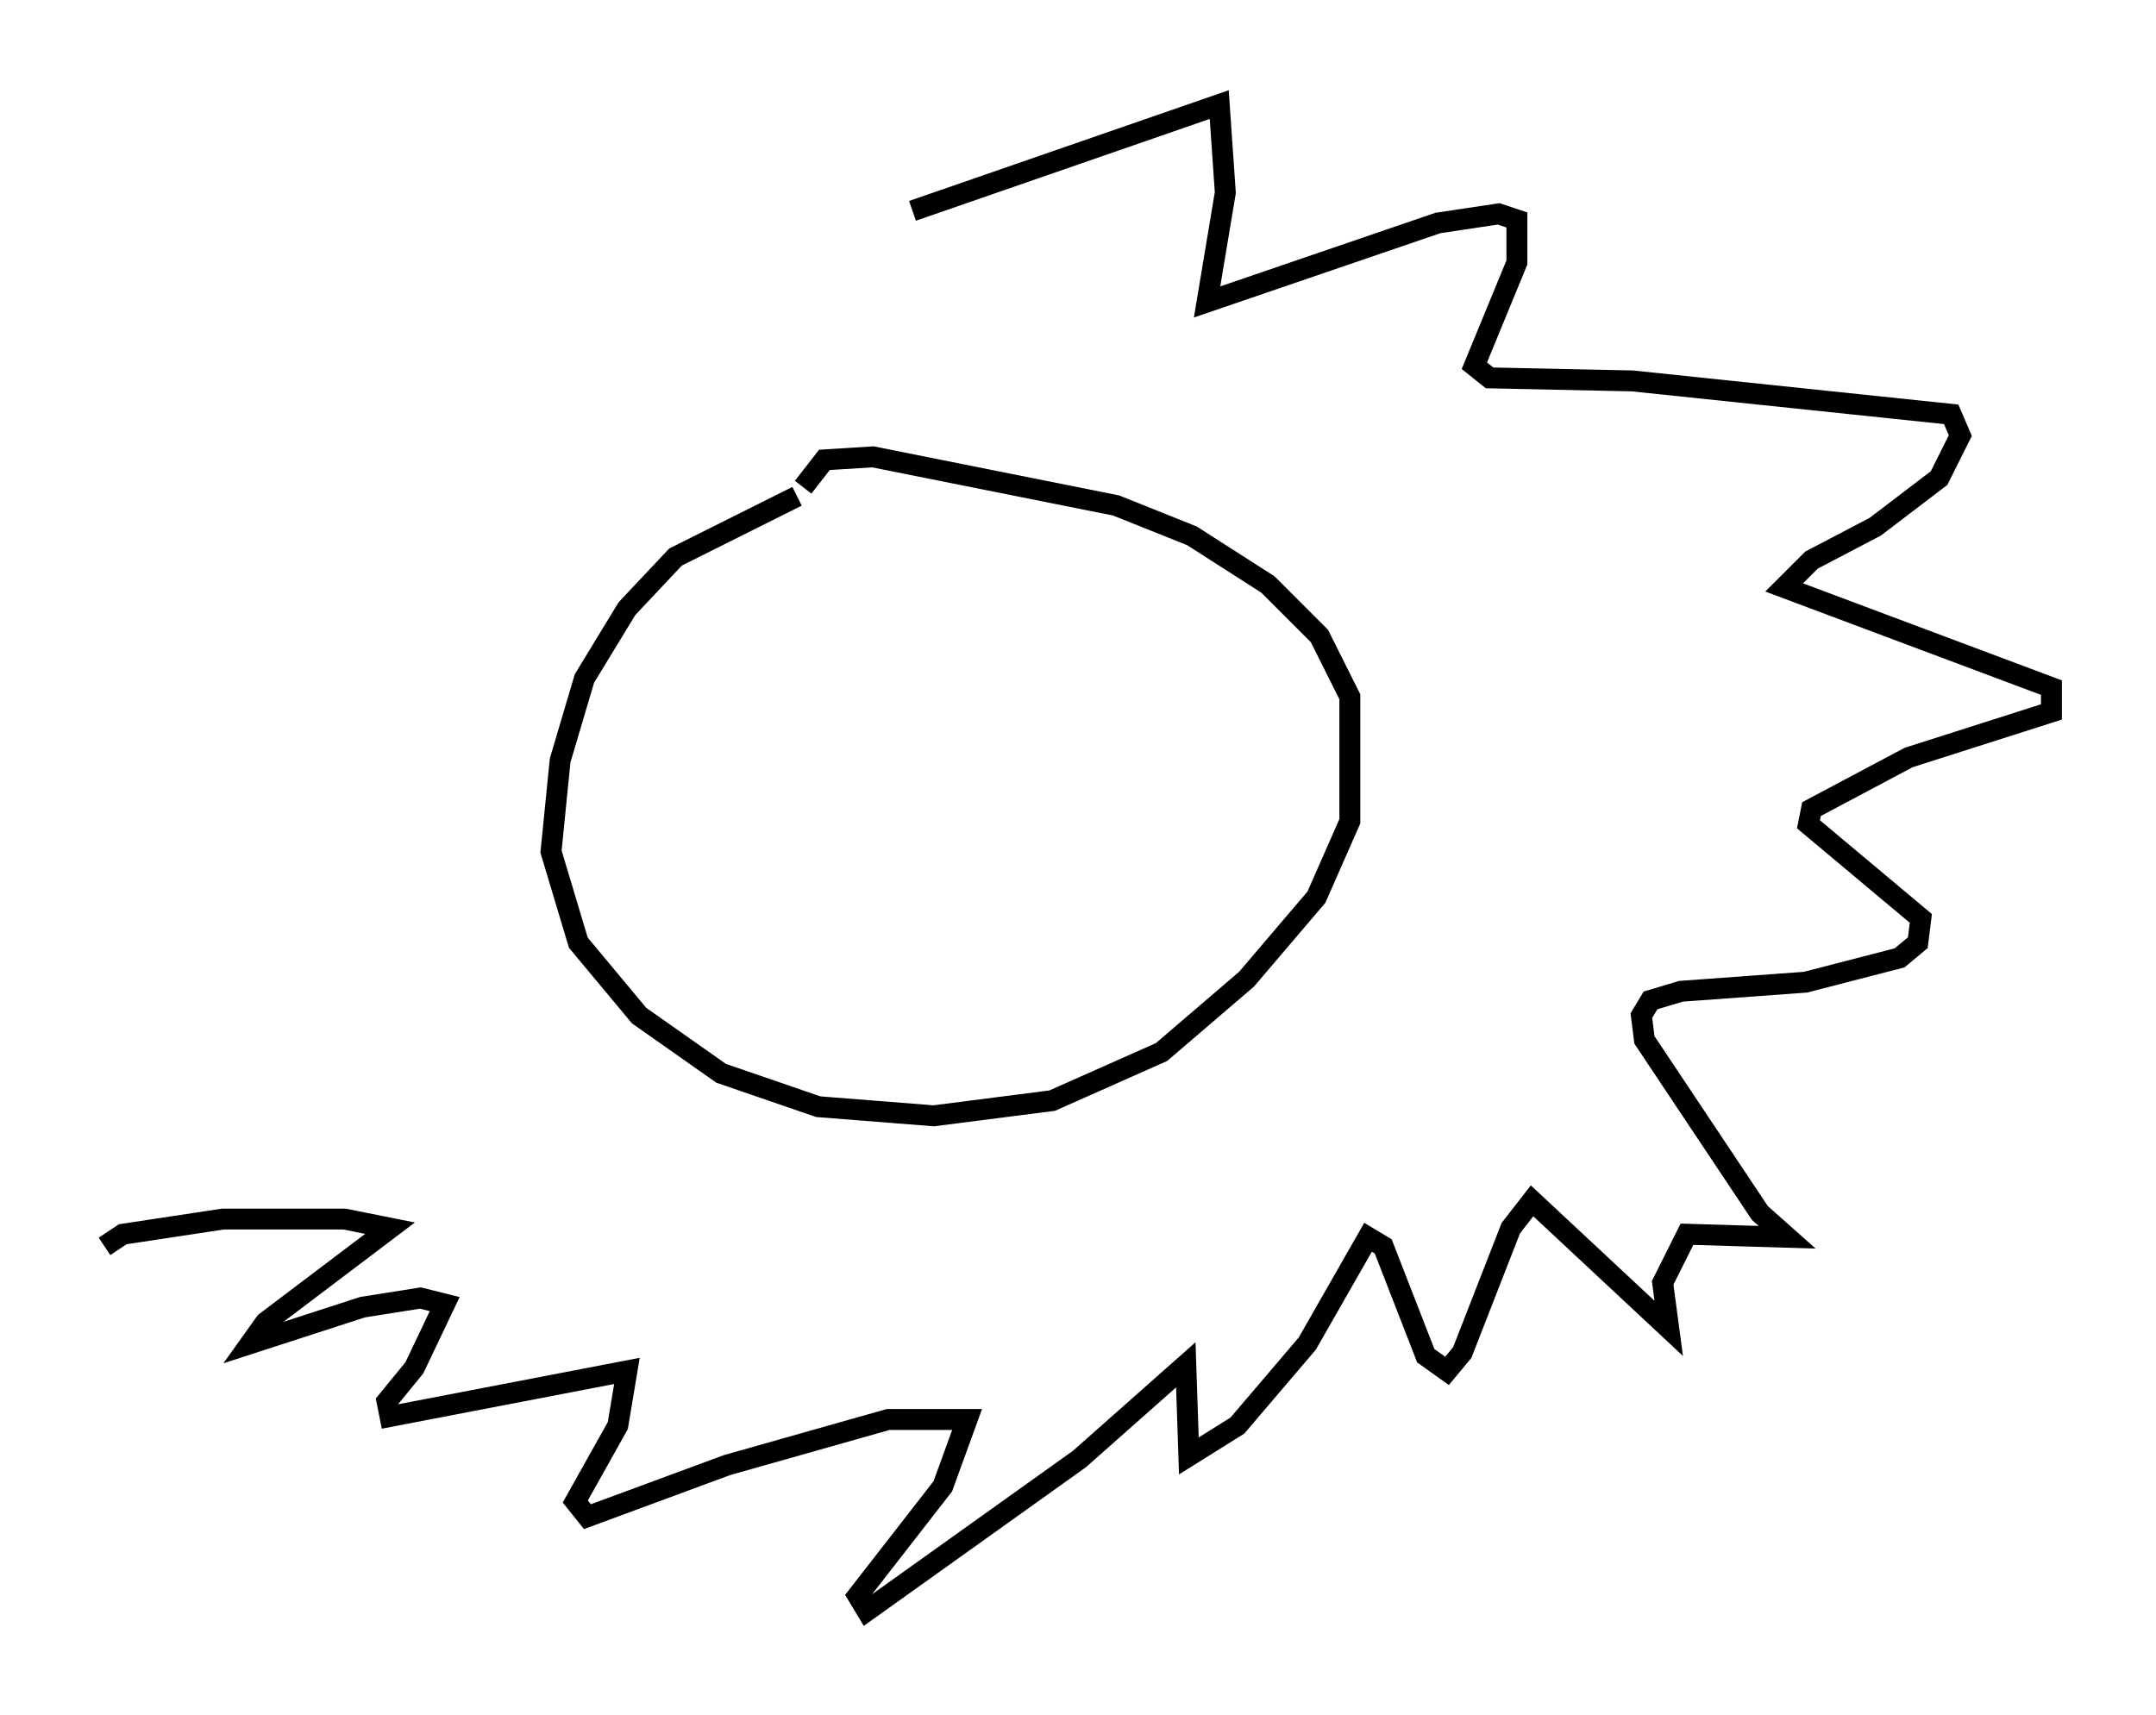 <?xml version="1.0" encoding="utf-8" ?>
<svg baseProfile="full" height="82.045" version="1.1" width="103.106" xmlns="http://www.w3.org/2000/svg" xmlns:ev="http://www.w3.org/2001/xml-events" xmlns:xlink="http://www.w3.org/1999/xlink"><defs /><rect fill="white" height="82.045" width="103.106" x="0" y="0" /><path d="M45.089, 23.302 m-6.972, 0.436 l-5.81, 2.905 -2.324, 2.469 l-2.034, 3.341 -1.162, 3.922 l-0.436, 4.358 1.307, 4.358 l2.905, 3.486 3.922, 2.76 l4.648, 1.598 5.52, 0.436 l5.665, -0.726 5.229, -2.324 l4.067, -3.486 3.341, -3.922 l1.598, -3.631 0.0, -5.955 l-1.453, -2.905 -2.469, -2.469 l-3.631, -2.324 -3.631, -1.453 l-11.62, -2.324 -2.324, 0.145 l-1.017, 1.307 m5.229, -13.218 l14.67, -5.084 0.291, 4.212 l-0.872, 5.229 11.039, -3.777 l2.905, -0.436 0.872, 0.291 l0.0, 2.034 -2.034, 4.939 l0.726, 0.581 6.827, 0.145 l15.251, 1.598 0.436, 1.017 l-1.017, 2.034 -3.05, 2.324 l-3.05, 1.598 -1.307, 1.307 l12.782, 4.793 0.0, 1.162 l-6.827, 2.179 -4.648, 2.469 l-0.145, 0.726 5.374, 4.503 l-0.145, 1.162 -0.872, 0.726 l-4.503, 1.162 -5.955, 0.436 l-1.453, 0.436 -0.436, 0.726 l0.145, 1.162 5.52, 8.279 l1.307, 1.162 -4.793, -0.145 l-1.162, 2.324 0.291, 2.179 l-6.536, -6.101 -1.017, 1.307 l-2.324, 5.955 -0.726, 0.872 l-1.017, -0.726 -2.034, -5.229 l-0.726, -0.436 -2.905, 5.084 l-3.341, 3.922 -2.324, 1.453 l-0.145, -4.358 -5.084, 4.503 l-10.168, 7.263 -0.436, -0.726 l4.067, -5.229 1.162, -3.196 l-3.777, 0.0 -7.698, 2.179 l-6.682, 2.469 -0.581, -0.726 l2.034, -3.631 0.436, -2.615 l-11.33, 2.179 -0.145, -0.726 l1.307, -1.598 1.453, -3.05 l-1.162, -0.291 -2.76, 0.436 l-5.374, 1.743 0.726, -1.017 l5.955, -4.503 -2.179, -0.436 l-5.81, 0.0 -4.793, 0.726 l-0.872, 0.581 " fill="none" stroke="black" stroke-width="1" /></svg>